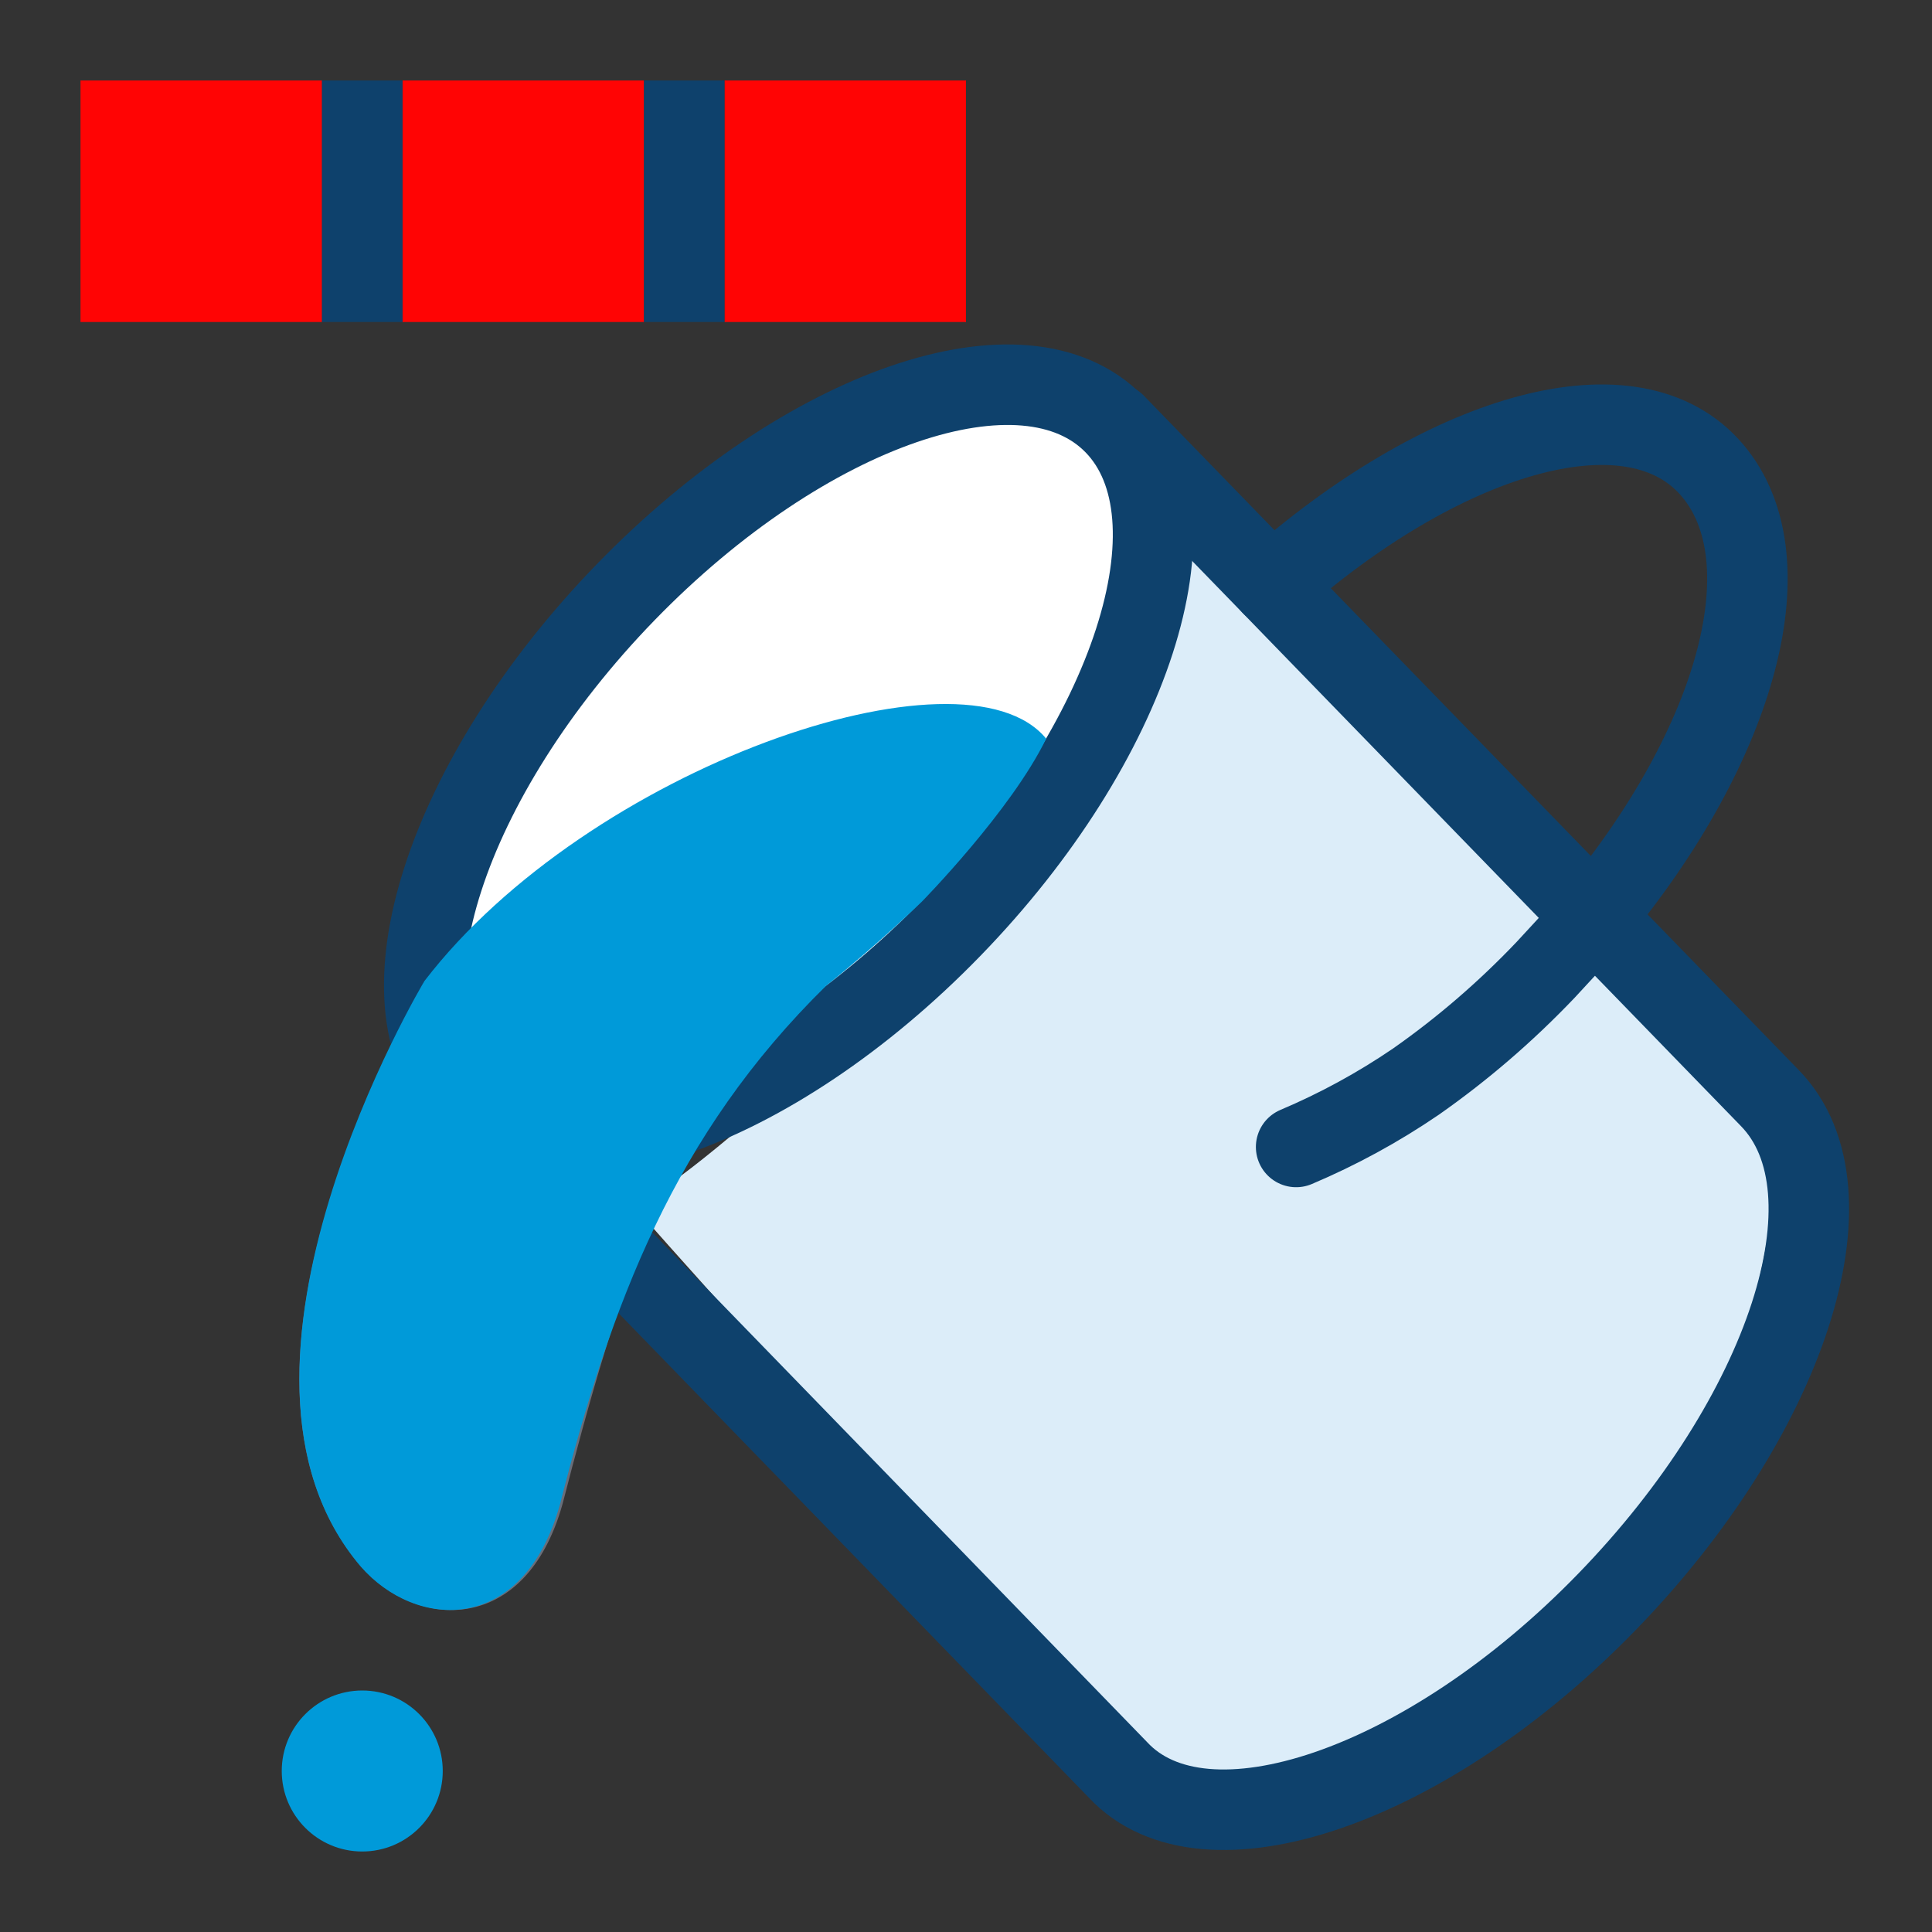 <svg width="24" height="24" viewBox="0 0 24 24" fill="none" xmlns="http://www.w3.org/2000/svg">
<rect x="0" y="0" width="24" height="24" fill="#333333" stroke="none"/>
<path d="M21.973 14.272L14.473 6.584C13.785 8.043 13.11 10.153 12.285 11.053C11.46 11.953 8.941 14.418 7.879 14.991C10.056 17.459 14.066 21.791 14.691 22.041C15.472 22.354 17.403 21.724 19.684 19.599C21.509 17.899 22.171 15.47 21.973 14.272Z" fill="#DCEDF9"/>
<path d="M13.412 9.397C12 8.076 7.337 9.561 5.287 12.202C5.287 12.202 2.375 17.005 4.487 19.46C5.175 20.243 6.525 20.325 6.987 18.688C7.631 16.196 8.407 13.52 10.309 11.673C10.64 11.431 11.126 10.938 11.421 10.659C12.035 10.096 12.964 10.084 13.412 9.397Z" fill="#6A6E79"/>
<path d="M11.821 11.525C14.057 9.223 14.963 6.423 13.845 5.272C12.727 4.121 10.009 5.054 7.773 7.356C5.537 9.659 4.631 12.459 5.749 13.61C6.867 14.761 9.585 13.828 11.821 11.525Z" fill="white"/>
<path d="M11.821 11.525C14.057 9.223 14.963 6.423 13.845 5.272C12.727 4.121 10.009 5.054 7.773 7.356C5.537 9.659 4.631 12.459 5.749 13.61C6.867 14.761 9.585 13.828 11.821 11.525Z" stroke="#0E416C" stroke-linecap="round" stroke-linejoin="round"/>
<path d="M13.85 5.263L15.738 7.207L16.15 7.632L21.988 13.643C23.113 14.802 22.2 17.595 19.962 19.899C17.725 22.204 14.963 23.143 13.887 21.985L7.638 15.548L5.75 13.579" stroke="#0E416C" stroke-linecap="round" stroke-linejoin="round"/>
<path d="M12.996 9.176C11.973 7.926 7.303 9.54 5.273 12.186C5.273 12.186 2.387 16.999 4.48 19.459C5.161 20.243 6.499 20.325 6.957 18.686C7.594 16.188 8.377 14.097 10.262 12.246C10.906 11.734 11.453 11.199 11.453 11.199C11.453 11.199 12.562 10.07 12.996 9.176Z" fill="#009AD9"/>
<path d="M15.801 7.271C17.888 5.418 20.213 4.697 21.226 5.791C22.238 6.885 21.601 9.228 19.801 11.39C19.609 11.605 19.409 11.824 19.201 12.047C18.709 12.564 18.169 13.03 17.588 13.437C17.119 13.757 16.621 14.028 16.101 14.248" stroke="#0E416C" stroke-linecap="round" stroke-linejoin="round"/>
<circle cx="4.5" cy="22" r="1" fill="#009AD9"/>
<path d="M1 1H4V4H1V1Z" fill="#FF0404"/>
<path d="M5 1H8V4H5V1Z" fill="#FF0404"/>
<path d="M9 1H12V4H9V1Z" fill="#FF0404"/>
<path d="M4 1H5V4H4V1Z" fill="#0E416C"/>
<path d="M8 1H9V4H8V1Z" fill="#0E416C"/>
</svg>
